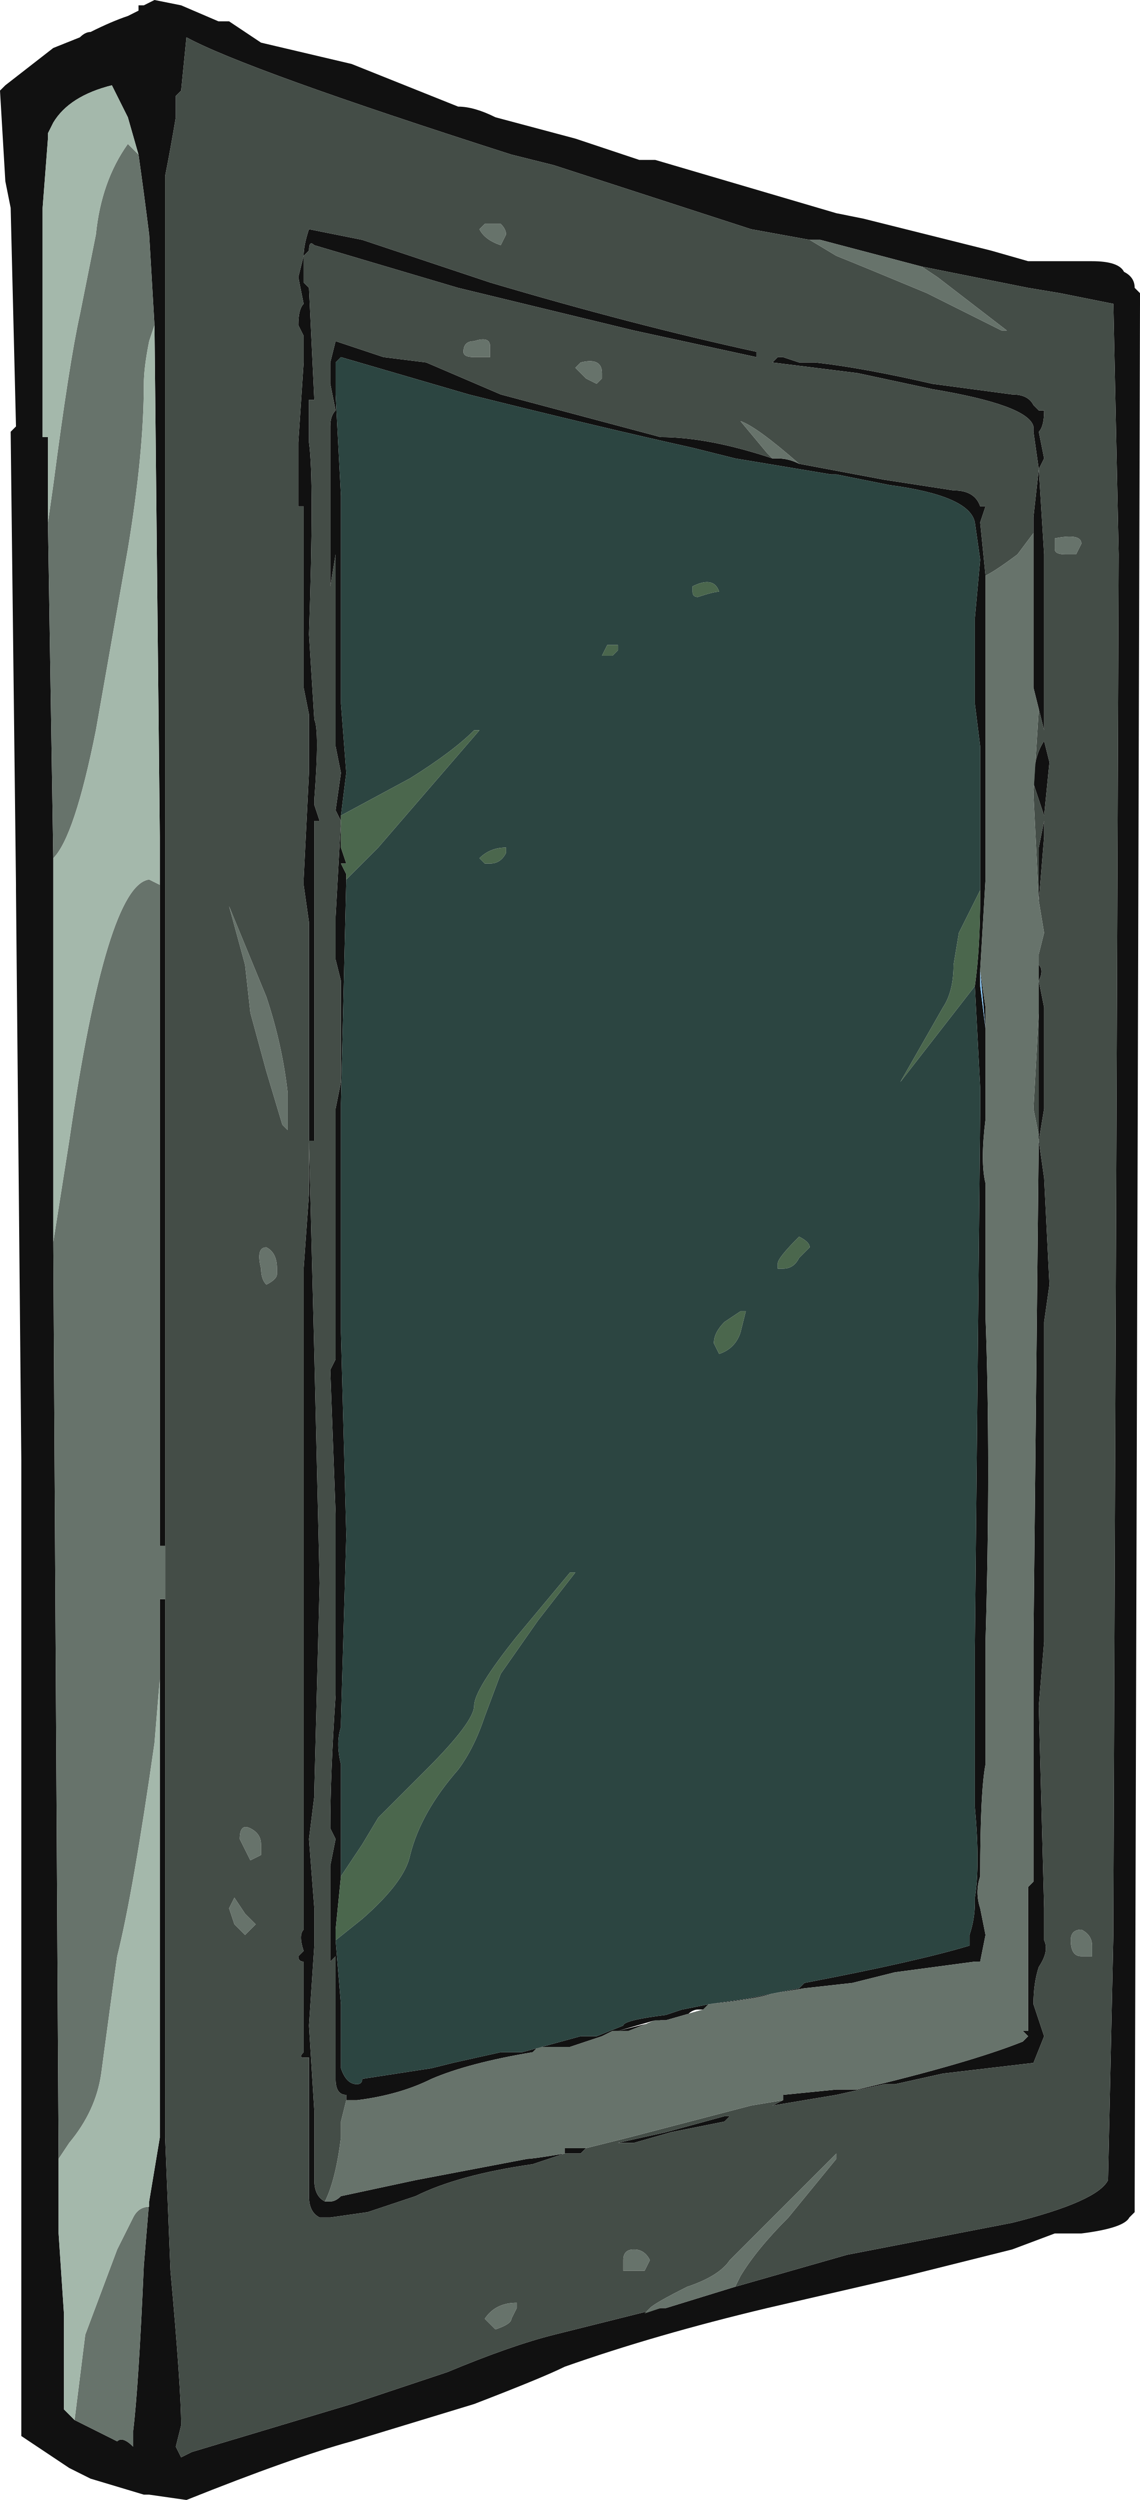 <?xml version="1.0" encoding="UTF-8" standalone="no"?>
<svg xmlns:ffdec="https://www.free-decompiler.com/flash" xmlns:xlink="http://www.w3.org/1999/xlink" ffdec:objectType="frame" height="164.15px" width="74.9px" xmlns="http://www.w3.org/2000/svg">
  <g transform="matrix(1.0, 0.0, 0.0, 1.0, -2.8, 151.9)">
    <use ffdec:characterId="142" height="23.45" transform="matrix(7.0, 0.0, 0.0, 7.0, 2.8, -151.9)" width="10.7" xlink:href="#shape0"/>
  </g>
  <defs>
    <g id="shape0" transform="matrix(1.0, 0.0, 0.0, 1.0, -0.4, 21.7)">
      <path d="M1.15 -21.35 Q1.2 -21.4 1.25 -21.4 1.45 -21.5 1.6 -21.55 L1.7 -21.6 1.7 -21.65 1.75 -21.65 1.85 -21.7 2.1 -21.65 2.45 -21.5 2.55 -21.5 2.85 -21.3 3.7 -21.1 4.7 -20.7 Q4.85 -20.7 5.05 -20.6 L5.8 -20.4 6.4 -20.2 6.55 -20.2 8.25 -19.7 8.5 -19.65 9.7 -19.35 10.05 -19.25 10.65 -19.25 Q10.9 -19.25 10.95 -19.15 11.05 -19.1 11.05 -19.0 L11.1 -18.95 11.1 -18.85 11.05 -1.05 11.05 -0.95 11.0 -0.9 Q10.95 -0.8 10.55 -0.75 L10.3 -0.75 9.9 -0.6 8.9 -0.35 7.6 -0.05 Q6.55 0.2 5.7 0.5 5.5 0.6 4.85 0.85 L3.7 1.2 Q3.15 1.35 2.15 1.75 L1.8 1.7 1.75 1.7 1.25 1.55 Q1.15 1.5 1.05 1.45 0.9 1.35 0.75 1.25 L0.6 1.15 0.6 -8.0 0.55 -13.35 0.55 -13.4 0.5 -17.65 0.55 -17.7 0.5 -19.75 0.45 -20.0 0.4 -20.85 0.45 -20.9 0.9 -21.25 1.15 -21.35 M8.0 -19.45 L7.45 -19.55 5.6 -20.15 5.2 -20.25 Q2.7 -21.05 2.15 -21.35 L2.1 -20.85 2.05 -20.8 2.05 -20.6 Q2.0 -20.3 1.95 -20.05 L1.95 -19.45 Q1.95 -19.4 1.95 -19.3 L1.95 -7.2 1.9 -7.2 1.9 -13.4 1.9 -13.85 1.85 -18.65 1.8 -19.5 Q1.75 -19.9 1.7 -20.25 L1.6 -20.6 1.45 -20.9 Q1.05 -20.8 0.9 -20.55 L0.85 -20.45 0.85 -20.4 0.8 -19.75 0.8 -17.6 0.85 -17.6 0.85 -16.8 0.9 -13.65 0.9 -10.05 0.95 -1.45 0.95 -0.95 0.95 -0.75 1.0 0.0 1.0 0.9 1.1 1.0 1.5 1.2 Q1.55 1.15 1.65 1.25 L1.65 1.1 Q1.7 0.7 1.75 -0.45 L1.8 -1.05 1.9 -1.65 1.9 -5.85 1.9 -6.1 1.9 -6.7 1.95 -6.7 1.95 -6.55 1.95 -5.5 1.95 -5.2 1.95 -1.65 2.0 -0.4 Q2.1 0.7 2.1 1.05 L2.05 1.25 2.1 1.35 2.2 1.3 3.7 0.85 4.6 0.55 Q5.2 0.3 5.6 0.2 L6.6 -0.05 6.65 -0.05 7.3 -0.25 8.35 -0.55 9.9 -0.85 Q10.7 -1.05 10.8 -1.25 L10.85 -3.55 10.85 -3.7 10.9 -16.5 10.85 -18.85 10.35 -18.95 10.05 -19.0 9.05 -19.2 8.1 -19.45 8.0 -19.45 M5.9 -1.55 L5.85 -1.5 5.7 -1.5 5.4 -1.4 Q4.7 -1.3 4.3 -1.1 L3.85 -0.95 3.5 -0.9 3.4 -0.9 Q3.3 -0.95 3.3 -1.1 L3.3 -2.4 3.25 -2.4 Q3.2 -2.4 3.25 -2.45 L3.25 -3.3 Q3.2 -3.3 3.2 -3.35 L3.25 -3.4 Q3.2 -3.55 3.25 -3.6 L3.25 -3.75 Q3.25 -4.4 3.25 -5.4 L3.25 -9.8 3.3 -10.5 3.3 -13.05 3.25 -13.4 3.25 -13.45 3.3 -14.45 3.3 -15.0 3.25 -15.25 3.25 -16.95 3.2 -16.95 3.2 -17.55 3.25 -18.3 3.25 -18.55 3.2 -18.65 Q3.2 -18.8 3.25 -18.85 L3.2 -19.1 3.25 -19.3 Q3.25 -19.4 3.3 -19.55 L3.8 -19.45 5.0 -19.05 Q6.35 -18.65 7.5 -18.4 L7.5 -18.35 6.35 -18.6 4.7 -19.0 3.35 -19.4 Q3.3 -19.45 3.3 -19.35 L3.25 -19.3 3.25 -19.05 3.3 -19.0 3.35 -17.95 3.3 -17.95 Q3.3 -17.9 3.3 -17.85 L3.3 -17.55 Q3.35 -17.2 3.3 -15.75 L3.35 -14.95 Q3.4 -14.85 3.35 -14.2 L3.35 -14.15 3.4 -14.0 3.35 -14.0 3.35 -11.0 3.3 -11.0 3.35 -9.0 3.4 -6.85 3.35 -4.9 3.35 -4.85 3.3 -4.45 3.35 -3.8 3.35 -3.45 3.3 -2.7 3.35 -1.9 3.35 -1.25 Q3.35 -1.1 3.45 -1.05 L3.5 -1.05 Q3.55 -1.05 3.6 -1.1 L4.3 -1.25 5.35 -1.45 Q5.4 -1.45 5.7 -1.5 L5.7 -1.55 5.85 -1.55 5.9 -1.55 M3.65 -2.0 L3.65 -2.05 Q3.55 -2.05 3.55 -2.2 L3.55 -3.35 3.5 -3.3 Q3.5 -3.4 3.5 -3.35 L3.5 -4.2 3.55 -4.45 3.5 -4.55 Q3.5 -5.05 3.55 -5.8 L3.55 -7.5 3.5 -8.85 3.55 -8.95 3.55 -11.3 3.6 -11.55 3.6 -12.5 3.55 -12.7 3.55 -13.1 3.6 -14.0 3.55 -14.1 3.6 -14.45 3.55 -14.7 3.55 -16.5 3.5 -16.2 3.5 -17.7 Q3.5 -17.8 3.55 -17.85 L3.5 -18.1 Q3.5 -18.2 3.5 -18.3 L3.55 -18.5 4.0 -18.35 4.4 -18.3 5.1 -18.0 6.6 -17.6 Q7.05 -17.6 7.65 -17.4 L7.7 -17.4 Q7.8 -17.4 7.9 -17.35 L8.7 -17.2 9.35 -17.1 Q9.55 -17.1 9.6 -16.95 L9.65 -16.95 9.6 -16.8 9.65 -16.3 9.65 -13.45 9.6 -12.6 9.65 -12.25 9.65 -11.2 Q9.6 -10.8 9.65 -10.6 9.65 -10.25 9.65 -9.75 L9.65 -9.35 Q9.7 -8.0 9.65 -6.3 L9.65 -5.15 Q9.6 -4.9 9.6 -4.1 9.55 -3.95 9.6 -3.8 L9.65 -3.55 9.6 -3.3 9.55 -3.3 8.8 -3.2 8.4 -3.1 7.95 -3.05 7.65 -3.0 7.9 -3.05 7.95 -3.1 Q9.0 -3.3 9.5 -3.45 L9.5 -3.55 Q9.55 -3.7 9.55 -3.85 L9.55 -3.9 Q9.6 -4.2 9.55 -4.75 L9.55 -6.25 9.6 -11.25 9.6 -11.5 9.55 -12.45 Q9.6 -12.8 9.6 -13.3 L9.6 -13.35 Q9.6 -13.5 9.6 -13.6 L9.6 -13.9 Q9.6 -14.05 9.6 -14.1 L9.6 -14.7 9.55 -15.1 9.55 -15.9 9.6 -16.45 9.55 -16.8 Q9.5 -17.05 8.75 -17.15 L8.25 -17.25 8.2 -17.25 7.3 -17.4 6.9 -17.5 Q6.0 -17.7 4.8 -18.0 L3.6 -18.35 3.55 -18.3 3.55 -18.0 3.6 -17.05 3.6 -15.1 3.65 -14.45 3.6 -14.05 3.6 -13.75 3.65 -13.6 3.6 -13.6 3.65 -13.5 3.65 -13.45 3.6 -11.35 3.6 -9.2 3.65 -7.3 3.6 -5.55 3.6 -5.5 Q3.55 -5.35 3.6 -5.15 L3.6 -4.1 3.55 -3.6 3.55 -3.5 3.6 -2.9 3.6 -2.3 Q3.65 -2.15 3.75 -2.15 3.8 -2.15 3.8 -2.2 L4.45 -2.3 4.65 -2.35 5.1 -2.45 5.3 -2.45 5.85 -2.6 6.0 -2.6 6.25 -2.7 Q6.25 -2.75 6.65 -2.8 L6.8 -2.85 7.05 -2.9 7.4 -2.95 7.65 -3.0 Q7.5 -2.95 7.05 -2.9 L7.0 -2.85 6.65 -2.75 6.55 -2.75 6.3 -2.65 6.15 -2.65 6.05 -2.6 5.75 -2.5 5.45 -2.5 5.4 -2.45 Q4.8 -2.35 4.45 -2.2 4.15 -2.05 3.75 -2.0 L3.65 -2.0 M10.1 -16.7 L10.1 -16.85 10.15 -17.3 10.1 -17.65 10.1 -17.7 Q10.05 -17.9 9.15 -18.05 L8.45 -18.2 7.65 -18.3 7.7 -18.35 7.75 -18.35 7.9 -18.3 8.05 -18.3 Q8.5 -18.25 9.15 -18.1 L9.9 -18.0 Q10.05 -18.0 10.1 -17.9 L10.15 -17.85 10.2 -17.85 Q10.2 -17.7 10.15 -17.65 L10.2 -17.4 10.15 -17.3 10.2 -16.5 10.2 -14.85 10.15 -15.05 10.1 -15.25 10.1 -16.7 M10.15 -13.25 L10.15 -13.75 10.2 -14.0 10.2 -13.85 10.15 -13.25 M10.15 -12.75 L10.15 -12.65 Q10.2 -12.6 10.15 -12.5 L10.2 -12.25 10.2 -11.3 10.15 -11.0 10.2 -10.65 10.25 -9.65 10.2 -9.3 10.2 -6.3 10.15 -5.7 10.2 -3.8 Q10.2 -3.75 10.2 -3.65 L10.2 -3.5 Q10.25 -3.4 10.15 -3.25 10.1 -3.1 10.1 -2.9 L10.2 -2.6 10.1 -2.35 9.25 -2.25 8.8 -2.15 8.7 -2.15 8.25 -2.05 7.65 -1.95 7.75 -2.0 7.75 -2.05 8.25 -2.1 8.45 -2.1 Q9.5 -2.35 10.0 -2.55 L10.05 -2.6 10.0 -2.65 10.05 -2.65 10.05 -4.0 10.1 -4.05 10.1 -6.3 10.15 -11.05 10.15 -12.5 10.15 -12.75 M9.6 -12.6 L9.6 -12.45 9.65 -12.05 9.6 -12.6 M10.2 -14.75 L10.25 -14.55 10.2 -14.05 10.1 -14.35 Q10.1 -14.6 10.2 -14.75 M7.0 -2.85 L6.95 -2.85 Q6.9 -2.85 6.85 -2.8 L7.0 -2.85 M6.55 -2.75 L6.6 -2.75 6.2 -2.65 6.55 -2.75 M7.2 -1.85 L7.25 -1.85 7.2 -1.8 6.7 -1.7 6.35 -1.6 6.2 -1.6 6.65 -1.7 7.2 -1.85" fill="#111111" fill-rule="evenodd" stroke="none"/>
      <path d="M1.95 -5.5 L1.95 -5.2 1.95 -5.5 M9.6 -12.6 L9.65 -12.05 9.6 -12.45 9.6 -12.6 M0.95 -0.95 L0.95 -0.95" fill="#80c0f0" fill-rule="evenodd" stroke="none"/>
      <path d="M5.85 -1.55 L5.7 -1.55 5.85 -1.55" fill="#0070e0" fill-rule="evenodd" stroke="none"/>
      <path d="M5.1 -19.6 L4.95 -19.6 4.9 -19.55 Q4.95 -19.45 5.1 -19.4 L5.15 -19.5 Q5.15 -19.55 5.1 -19.6 M1.95 -7.2 L1.95 -19.3 Q1.95 -19.4 1.95 -19.45 L1.95 -20.05 Q2.0 -20.3 2.05 -20.6 L2.05 -20.8 2.1 -20.85 2.15 -21.35 Q2.7 -21.05 5.2 -20.25 L5.6 -20.15 7.45 -19.55 8.0 -19.45 8.25 -19.3 Q8.5 -19.2 9.1 -18.95 L9.8 -18.6 9.85 -18.6 9.2 -19.1 9.05 -19.2 10.05 -19.0 10.35 -18.95 10.85 -18.85 10.9 -16.5 10.85 -3.7 10.85 -3.55 10.8 -1.25 Q10.7 -1.05 9.9 -0.85 L8.35 -0.55 7.3 -0.25 7.35 -0.35 Q7.5 -0.6 7.8 -0.9 L8.25 -1.45 8.25 -1.5 7.25 -0.5 Q7.15 -0.35 6.85 -0.25 6.55 -0.1 6.5 -0.05 L6.45 0.0 6.6 -0.05 5.6 0.2 Q5.2 0.3 4.6 0.55 L3.7 0.85 2.2 1.3 2.1 1.35 2.05 1.25 2.1 1.05 Q2.1 0.7 2.0 -0.4 L1.95 -1.65 1.95 -5.2 1.95 -5.5 1.95 -6.55 1.95 -7.2 M3.45 -1.05 Q3.35 -1.1 3.35 -1.25 L3.35 -1.9 3.3 -2.7 3.35 -3.45 3.35 -3.8 3.3 -4.45 3.35 -4.85 3.35 -4.9 3.4 -6.85 3.35 -9.0 3.3 -11.0 3.35 -11.0 3.35 -14.0 3.4 -14.0 3.35 -14.15 3.35 -14.2 Q3.4 -14.85 3.35 -14.95 L3.3 -15.75 Q3.35 -17.2 3.3 -17.55 L3.3 -17.85 Q3.3 -17.9 3.3 -17.95 L3.35 -17.95 3.3 -19.0 3.25 -19.05 3.25 -19.3 3.3 -19.35 Q3.3 -19.45 3.35 -19.4 L4.7 -19.0 6.35 -18.6 7.5 -18.35 7.5 -18.4 Q6.35 -18.65 5.0 -19.05 L3.8 -19.45 3.3 -19.55 Q3.25 -19.4 3.25 -19.3 L3.2 -19.1 3.25 -18.85 Q3.2 -18.8 3.2 -18.65 L3.25 -18.55 3.25 -18.3 3.2 -17.55 3.2 -16.95 3.25 -16.95 3.25 -15.25 3.3 -15.0 3.3 -14.45 3.25 -13.45 3.25 -13.4 3.3 -13.05 3.3 -10.5 3.25 -9.8 3.25 -5.4 Q3.25 -4.4 3.25 -3.75 L3.25 -3.6 Q3.2 -3.55 3.25 -3.4 L3.2 -3.35 Q3.2 -3.3 3.25 -3.3 L3.25 -2.45 Q3.2 -2.4 3.25 -2.4 L3.3 -2.4 3.3 -1.1 Q3.3 -0.95 3.4 -0.9 L3.5 -0.9 3.85 -0.95 4.3 -1.1 Q4.7 -1.3 5.4 -1.4 L5.7 -1.5 5.85 -1.5 5.9 -1.55 6.3 -1.65 7.45 -1.95 7.75 -2.0 7.65 -1.95 8.25 -2.05 8.7 -2.15 8.8 -2.15 9.25 -2.25 10.1 -2.35 10.2 -2.6 10.1 -2.9 Q10.1 -3.1 10.15 -3.25 10.25 -3.4 10.2 -3.5 L10.2 -3.65 Q10.2 -3.75 10.2 -3.8 L10.15 -5.7 10.2 -6.3 10.2 -9.3 10.25 -9.65 10.2 -10.65 10.15 -11.0 10.2 -11.3 10.2 -12.25 10.15 -12.5 Q10.2 -12.6 10.15 -12.65 L10.15 -12.75 10.2 -12.95 10.15 -13.25 10.1 -14.25 10.15 -15.05 10.2 -14.85 10.2 -16.5 10.15 -17.3 10.2 -17.4 10.15 -17.65 Q10.2 -17.7 10.2 -17.85 L10.15 -17.85 10.1 -17.9 Q10.05 -18.0 9.9 -18.0 L9.15 -18.1 Q8.5 -18.25 8.05 -18.3 L7.9 -18.3 7.75 -18.35 7.7 -18.35 7.65 -18.3 8.45 -18.2 9.15 -18.05 Q10.05 -17.9 10.1 -17.7 L10.1 -17.65 10.15 -17.3 10.1 -16.85 10.1 -16.7 9.95 -16.5 Q9.75 -16.35 9.65 -16.3 L9.6 -16.8 9.65 -16.95 9.6 -16.95 Q9.55 -17.1 9.35 -17.1 L8.7 -17.2 7.9 -17.35 Q7.5 -17.7 7.35 -17.75 L7.6 -17.45 7.65 -17.4 Q7.05 -17.6 6.6 -17.6 L5.1 -18.0 4.4 -18.3 4.0 -18.35 3.55 -18.5 3.5 -18.3 Q3.5 -18.2 3.5 -18.1 L3.55 -17.85 Q3.5 -17.8 3.5 -17.7 L3.5 -16.2 3.55 -16.5 3.55 -14.7 3.6 -14.45 3.55 -14.1 3.6 -14.0 3.55 -13.1 3.55 -12.7 3.6 -12.5 3.6 -11.55 3.55 -11.3 3.55 -8.95 3.5 -8.85 3.55 -7.5 3.55 -5.8 Q3.5 -5.05 3.5 -4.55 L3.55 -4.45 3.5 -4.2 3.5 -3.35 Q3.5 -3.4 3.5 -3.3 L3.55 -3.35 3.55 -2.2 Q3.55 -2.05 3.65 -2.05 L3.65 -2.0 3.6 -1.8 3.6 -1.65 Q3.55 -1.25 3.45 -1.05 M10.15 -13.25 L10.2 -13.85 10.2 -14.0 10.15 -13.75 10.15 -13.25 M4.75 -18.4 Q4.75 -18.35 4.85 -18.35 L5.0 -18.35 5.0 -18.45 Q5.0 -18.55 4.85 -18.5 4.75 -18.5 4.75 -18.4 M6.05 -18.2 Q6.05 -18.35 5.85 -18.3 L5.8 -18.25 5.9 -18.15 6.0 -18.1 6.05 -18.15 6.05 -18.2 M10.5 -16.5 L10.55 -16.6 Q10.55 -16.7 10.3 -16.65 L10.3 -16.55 Q10.3 -16.5 10.4 -16.5 L10.5 -16.5 M10.2 -14.75 Q10.1 -14.6 10.1 -14.35 L10.2 -14.05 10.25 -14.55 10.2 -14.75 M10.15 -12.5 L10.15 -11.05 10.1 -11.3 10.15 -12.2 10.15 -12.5 M3.1 -11.1 L3.1 -11.45 Q3.05 -11.9 2.9 -12.35 L2.55 -13.2 2.7 -12.65 2.75 -12.2 2.9 -11.65 3.05 -11.15 3.1 -11.1 M1.9 -5.95 L1.9 -6.1 1.9 -5.85 1.9 -5.95 M2.85 -9.8 Q2.85 -9.7 2.9 -9.65 3.0 -9.7 3.0 -9.75 L3.0 -9.8 Q3.0 -9.95 2.9 -10.0 2.8 -10.0 2.85 -9.8 M2.65 -4.45 L2.75 -4.25 2.85 -4.3 2.85 -4.4 Q2.85 -4.5 2.75 -4.55 2.65 -4.6 2.65 -4.45 M2.7 -3.75 L2.6 -3.9 2.55 -3.8 2.6 -3.65 2.7 -3.55 2.8 -3.65 2.7 -3.75 M5.25 -0.1 Q5.05 -0.1 4.95 0.05 L5.05 0.15 Q5.2 0.1 5.2 0.05 L5.25 -0.05 5.25 -0.1 M7.2 -1.85 L6.65 -1.7 6.2 -1.6 6.35 -1.6 6.7 -1.7 7.2 -1.8 7.25 -1.85 7.2 -1.85 M6.45 -0.4 L6.5 -0.5 Q6.45 -0.6 6.35 -0.6 6.25 -0.6 6.25 -0.5 L6.25 -0.4 6.45 -0.4 M10.65 -3.35 Q10.65 -3.4 10.65 -3.45 10.65 -3.55 10.55 -3.6 10.45 -3.6 10.45 -3.5 10.45 -3.35 10.55 -3.35 L10.65 -3.35" fill="#444d47" fill-rule="evenodd" stroke="none"/>
      <path d="M5.1 -19.6 Q5.15 -19.55 5.15 -19.5 L5.1 -19.4 Q4.95 -19.45 4.9 -19.55 L4.95 -19.6 5.1 -19.6 M1.95 -7.2 L1.95 -6.55 1.95 -6.7 1.9 -6.7 1.9 -6.1 1.9 -5.95 1.85 -5.35 Q1.65 -3.95 1.5 -3.35 1.45 -3.0 1.35 -2.25 1.3 -1.9 1.05 -1.6 L0.95 -1.45 0.9 -10.05 1.05 -11.0 Q1.4 -13.4 1.8 -13.45 L1.9 -13.4 1.9 -7.2 1.95 -7.2 M6.6 -0.05 L6.45 0.0 6.5 -0.05 Q6.55 -0.1 6.85 -0.25 7.15 -0.35 7.25 -0.5 L8.25 -1.5 8.25 -1.45 7.8 -0.9 Q7.5 -0.6 7.35 -0.35 L7.3 -0.25 6.65 -0.05 6.6 -0.05 M9.05 -19.2 L9.2 -19.1 9.85 -18.6 9.8 -18.6 9.1 -18.95 Q8.5 -19.2 8.25 -19.3 L8.0 -19.45 8.1 -19.45 9.05 -19.2 M5.9 -1.55 L5.85 -1.55 5.7 -1.55 5.7 -1.5 Q5.4 -1.45 5.35 -1.45 L4.3 -1.25 3.6 -1.1 Q3.55 -1.05 3.5 -1.05 L3.45 -1.05 Q3.55 -1.25 3.6 -1.65 L3.6 -1.8 3.65 -2.0 3.75 -2.0 Q4.15 -2.05 4.45 -2.2 4.8 -2.35 5.4 -2.45 L5.45 -2.5 5.75 -2.5 6.05 -2.6 6.15 -2.65 6.3 -2.65 6.55 -2.75 6.65 -2.75 7.0 -2.85 7.05 -2.9 Q7.5 -2.95 7.65 -3.0 L7.95 -3.05 8.4 -3.1 8.8 -3.2 9.55 -3.3 9.6 -3.3 9.65 -3.55 9.6 -3.8 Q9.55 -3.95 9.6 -4.1 9.6 -4.9 9.65 -5.15 L9.65 -6.3 Q9.7 -8.0 9.65 -9.35 L9.65 -9.75 Q9.65 -10.25 9.65 -10.6 9.6 -10.8 9.65 -11.2 L9.65 -12.25 9.6 -12.6 9.65 -13.45 9.65 -16.3 Q9.75 -16.35 9.95 -16.5 L10.1 -16.7 10.1 -15.25 10.15 -15.05 10.1 -14.25 10.15 -13.25 10.2 -12.95 10.15 -12.75 10.15 -12.5 10.15 -12.2 10.1 -11.3 10.15 -11.05 10.1 -6.3 10.1 -4.05 10.05 -4.0 10.05 -2.65 10.0 -2.65 10.05 -2.6 10.0 -2.55 Q9.5 -2.35 8.45 -2.1 L8.25 -2.1 7.75 -2.05 7.75 -2.0 7.45 -1.95 6.3 -1.65 5.9 -1.55 M7.65 -17.4 L7.6 -17.45 7.35 -17.75 Q7.5 -17.7 7.9 -17.35 7.8 -17.4 7.7 -17.4 L7.65 -17.4 M4.75 -18.4 Q4.75 -18.5 4.85 -18.5 5.0 -18.55 5.0 -18.45 L5.0 -18.35 4.85 -18.35 Q4.75 -18.35 4.75 -18.4 M1.7 -20.25 Q1.75 -19.9 1.8 -19.5 L1.85 -18.65 1.8 -18.5 Q1.75 -18.25 1.75 -18.1 1.75 -17.45 1.6 -16.55 L1.3 -14.85 Q1.1 -13.85 0.9 -13.65 L0.85 -16.8 0.9 -17.15 Q1.05 -18.3 1.15 -18.75 L1.3 -19.5 Q1.35 -20.0 1.6 -20.35 L1.7 -20.25 M6.05 -18.2 L6.05 -18.15 6.0 -18.1 5.9 -18.15 5.8 -18.25 5.85 -18.3 Q6.05 -18.35 6.05 -18.2 M10.5 -16.5 L10.4 -16.5 Q10.3 -16.5 10.3 -16.55 L10.3 -16.65 Q10.55 -16.7 10.55 -16.6 L10.5 -16.5 M3.1 -11.1 L3.05 -11.15 2.9 -11.65 2.75 -12.2 2.7 -12.65 2.55 -13.2 2.9 -12.35 Q3.05 -11.9 3.1 -11.45 L3.1 -11.1 M2.85 -9.8 Q2.8 -10.0 2.9 -10.0 3.0 -9.95 3.0 -9.8 L3.0 -9.75 Q3.0 -9.7 2.9 -9.65 2.85 -9.7 2.85 -9.8 M2.7 -3.75 L2.8 -3.65 2.7 -3.55 2.6 -3.65 2.55 -3.8 2.6 -3.9 2.7 -3.75 M2.65 -4.45 Q2.65 -4.6 2.75 -4.55 2.85 -4.5 2.85 -4.4 L2.85 -4.3 2.75 -4.25 2.65 -4.45 M1.1 1.0 L1.2 0.2 1.5 -0.6 1.65 -0.9 Q1.7 -1.0 1.8 -1.0 L1.8 -1.05 1.75 -0.45 Q1.7 0.7 1.65 1.1 L1.65 1.25 Q1.55 1.15 1.5 1.2 L1.1 1.0 M5.25 -0.1 L5.25 -0.05 5.2 0.05 Q5.2 0.1 5.05 0.15 L4.95 0.05 Q5.05 -0.1 5.25 -0.1 M6.45 -0.4 L6.25 -0.4 6.25 -0.5 Q6.25 -0.6 6.35 -0.6 6.45 -0.6 6.5 -0.5 L6.45 -0.4 M10.65 -3.35 L10.55 -3.35 Q10.45 -3.35 10.45 -3.5 10.45 -3.6 10.55 -3.6 10.65 -3.55 10.65 -3.45 10.65 -3.4 10.65 -3.35" fill="#67736b" fill-rule="evenodd" stroke="none"/>
      <path d="M1.7 -20.25 L1.6 -20.35 Q1.35 -20.0 1.3 -19.5 L1.15 -18.75 Q1.05 -18.3 0.9 -17.15 L0.85 -16.8 0.85 -17.6 0.8 -17.6 0.8 -19.75 0.85 -20.4 0.85 -20.45 0.9 -20.55 Q1.05 -20.8 1.45 -20.9 L1.6 -20.6 1.7 -20.25 M0.9 -13.65 Q1.1 -13.85 1.3 -14.85 L1.6 -16.55 Q1.75 -17.45 1.75 -18.1 1.75 -18.25 1.8 -18.5 L1.85 -18.65 1.9 -13.85 1.9 -13.4 1.8 -13.45 Q1.4 -13.4 1.05 -11.0 L0.9 -10.05 0.9 -13.65 M0.95 -1.45 L1.05 -1.6 Q1.3 -1.9 1.35 -2.25 1.45 -3.0 1.5 -3.35 1.65 -3.95 1.85 -5.35 L1.9 -5.95 1.9 -5.85 1.9 -1.65 1.8 -1.05 1.8 -1.0 Q1.7 -1.0 1.65 -0.9 L1.5 -0.6 1.2 0.2 1.1 1.0 1.0 0.9 1.0 0.0 0.95 -0.75 0.95 -0.95 0.95 -0.95 0.95 -1.45" fill="#a4b8ab" fill-rule="evenodd" stroke="none"/>
      <path d="M3.6 -14.05 L3.65 -14.45 3.6 -15.1 3.6 -17.05 3.55 -18.0 3.55 -18.3 3.6 -18.35 4.8 -18.0 Q6.0 -17.7 6.9 -17.5 L7.3 -17.4 8.2 -17.25 8.25 -17.25 8.75 -17.15 Q9.5 -17.05 9.55 -16.8 L9.6 -16.45 9.55 -15.9 9.55 -15.1 9.6 -14.7 9.6 -14.1 Q9.6 -14.05 9.6 -13.9 L9.6 -13.6 Q9.6 -13.5 9.6 -13.35 L9.4 -12.95 9.35 -12.65 Q9.35 -12.4 9.25 -12.25 L8.85 -11.55 9.55 -12.45 9.6 -11.5 9.6 -11.25 9.55 -6.25 9.55 -4.75 Q9.6 -4.2 9.55 -3.9 L9.55 -3.85 Q9.55 -3.7 9.5 -3.55 L9.5 -3.45 Q9.0 -3.3 7.95 -3.1 L7.9 -3.05 7.65 -3.0 7.4 -2.95 7.05 -2.9 6.8 -2.85 6.65 -2.8 Q6.25 -2.75 6.25 -2.7 L6.0 -2.6 5.85 -2.6 5.3 -2.45 5.1 -2.45 4.65 -2.35 4.45 -2.3 3.8 -2.2 Q3.8 -2.15 3.75 -2.15 3.65 -2.15 3.6 -2.3 L3.6 -2.9 3.55 -3.5 3.8 -3.7 Q4.2 -4.05 4.25 -4.3 4.35 -4.7 4.7 -5.1 4.85 -5.3 4.95 -5.6 L5.1 -6.0 5.45 -6.5 5.8 -6.95 5.75 -6.95 5.25 -6.35 Q4.85 -5.85 4.85 -5.7 4.85 -5.55 4.4 -5.1 L3.95 -4.65 3.8 -4.4 Q3.7 -4.25 3.6 -4.1 L3.6 -5.15 Q3.55 -5.35 3.6 -5.5 L3.6 -5.55 3.65 -7.3 3.6 -9.2 3.6 -11.35 3.65 -13.45 3.95 -13.75 4.9 -14.85 4.85 -14.85 Q4.65 -14.65 4.25 -14.4 L3.6 -14.05 M6.9 -16.15 Q6.9 -16.1 6.95 -16.1 7.1 -16.15 7.15 -16.15 7.1 -16.3 6.9 -16.2 L6.9 -16.15 M6.1 -15.65 L6.05 -15.55 6.15 -15.55 6.2 -15.6 6.2 -15.65 6.1 -15.65 M7.35 -9.4 L7.2 -9.3 Q7.1 -9.2 7.1 -9.1 L7.15 -9.0 Q7.3 -9.05 7.35 -9.2 L7.4 -9.4 7.35 -9.4 M7.7 -9.8 L7.75 -9.8 Q7.85 -9.8 7.9 -9.9 L8.0 -10.0 Q8.0 -10.05 7.9 -10.1 7.7 -9.9 7.7 -9.85 L7.7 -9.8 M5.15 -13.75 Q5.0 -13.75 4.9 -13.65 L4.95 -13.6 5.0 -13.6 Q5.1 -13.6 5.15 -13.7 L5.15 -13.75" fill="#2c4541" fill-rule="evenodd" stroke="none"/>
      <path d="M9.6 -13.35 L9.6 -13.3 Q9.6 -12.8 9.55 -12.45 L8.85 -11.55 9.25 -12.25 Q9.35 -12.4 9.35 -12.65 L9.4 -12.95 9.6 -13.35 M3.6 -14.05 L4.25 -14.4 Q4.65 -14.65 4.85 -14.85 L4.9 -14.85 3.95 -13.75 3.65 -13.45 3.65 -13.5 3.6 -13.6 3.65 -13.6 3.6 -13.75 3.6 -14.05 M3.6 -4.1 Q3.7 -4.25 3.8 -4.4 L3.95 -4.65 4.4 -5.1 Q4.85 -5.55 4.85 -5.7 4.85 -5.85 5.25 -6.35 L5.75 -6.95 5.8 -6.95 5.45 -6.5 5.1 -6.0 4.95 -5.6 Q4.85 -5.3 4.7 -5.1 4.35 -4.7 4.25 -4.3 4.2 -4.05 3.8 -3.7 L3.55 -3.5 3.55 -3.6 3.6 -4.1 M6.1 -15.65 L6.2 -15.65 6.2 -15.6 6.15 -15.55 6.05 -15.55 6.1 -15.65 M6.9 -16.15 L6.9 -16.2 Q7.1 -16.3 7.15 -16.15 7.1 -16.15 6.95 -16.1 6.9 -16.1 6.9 -16.15 M5.15 -13.75 L5.15 -13.7 Q5.1 -13.6 5.0 -13.6 L4.95 -13.6 4.9 -13.65 Q5.0 -13.75 5.15 -13.75 M7.7 -9.8 L7.7 -9.85 Q7.7 -9.9 7.9 -10.1 8.0 -10.05 8.0 -10.0 L7.9 -9.9 Q7.85 -9.8 7.75 -9.8 L7.7 -9.8 M7.35 -9.4 L7.4 -9.4 7.35 -9.2 Q7.3 -9.05 7.15 -9.0 L7.1 -9.1 Q7.1 -9.2 7.2 -9.3 L7.35 -9.4" fill="#4b674d" fill-rule="evenodd" stroke="none"/>
    </g>
  </defs>
</svg>
